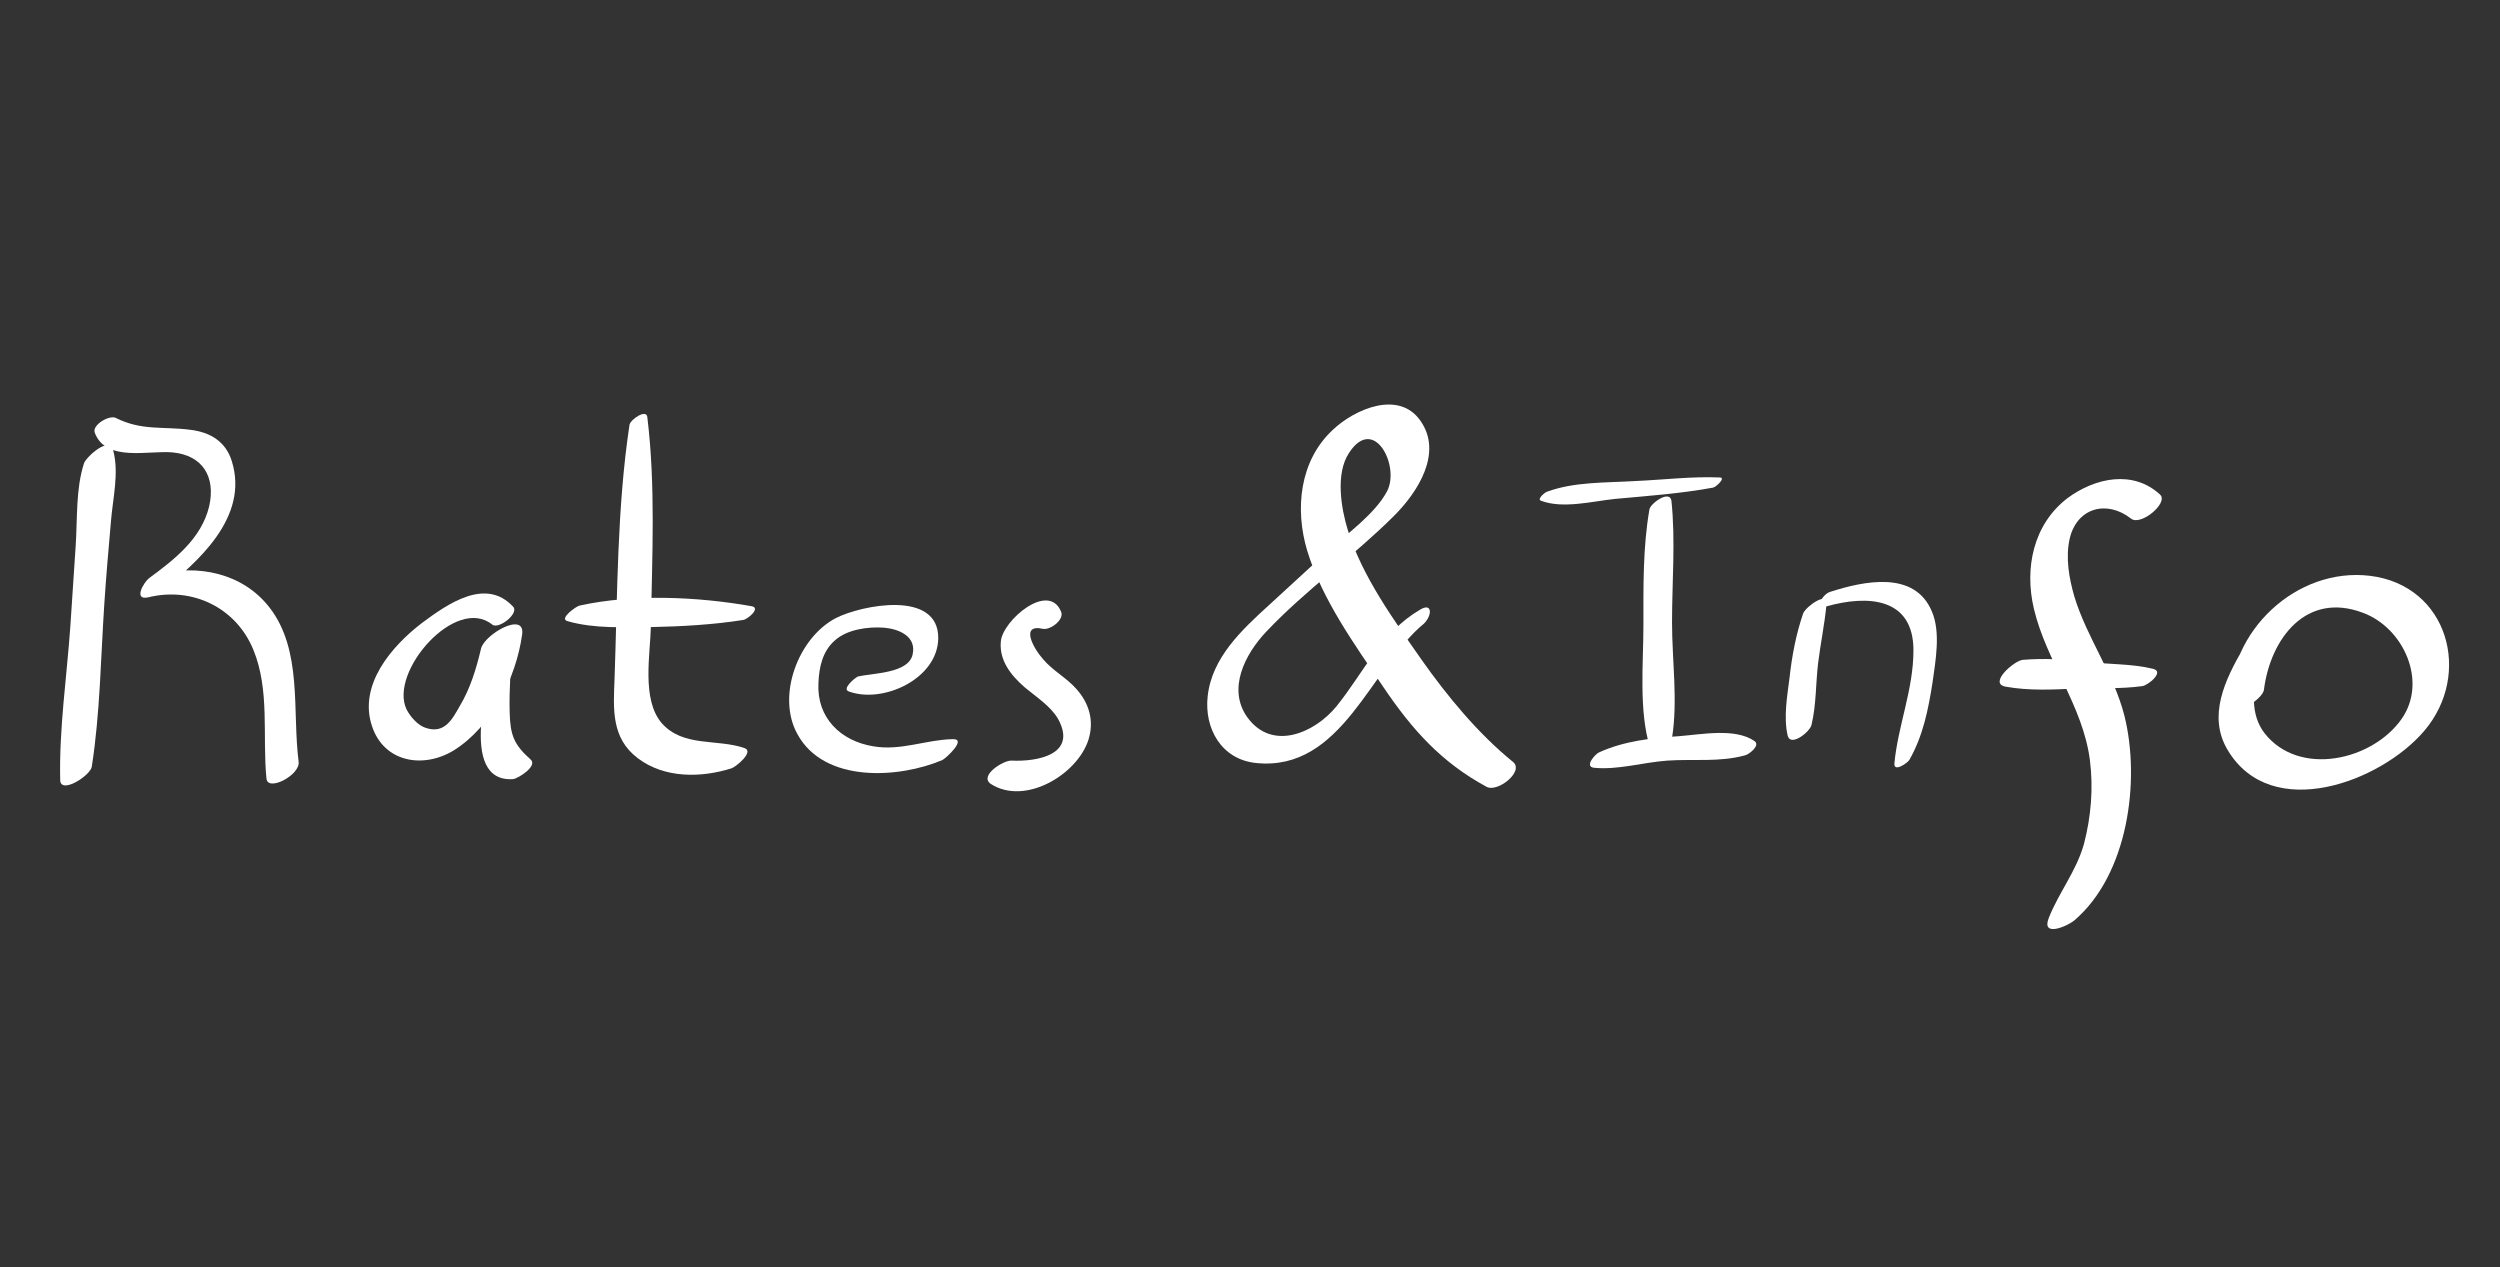 <?xml version="1.0" encoding="utf-8"?>
<!-- Generator: Adobe Illustrator 27.7.0, SVG Export Plug-In . SVG Version: 6.00 Build 0)  -->
<svg version="1.1" xmlns="http://www.w3.org/2000/svg" xmlns:xlink="http://www.w3.org/1999/xlink" x="0px" y="0px"
	 viewBox="0 0 419.4 212.6" style="enable-background:new 0 0 419.4 212.6;" xml:space="preserve">
<rect x="0" y="0" width="419.4" height="212.6" fill="#333333" stroke="none"/>
<style type="text/css">
	.st0{display:none;}
	.st1{display:inline;}
	.st2{fill:none;stroke:#FFFFFF;stroke-width:0.5;stroke-miterlimit:10;}
	.st3{fill:#999999;}
	.st4{fill:#666766;}
	.st5{fill:#FFFFFF;}
</style>
<g id="Layer_1" class="st0">
	<rect x="0" y="-30.7" class="st1" width="437.1" height="283.5"/>
</g>
<g id="Layer_3" class="st0">
	<g class="st1">
		<rect x="-197" y="-30.7" class="st2" width="283.5" height="283.5"/>
		<line class="st2" x1="-197" y1="205.5" x2="86.5" y2="205.5"/>
		<line class="st2" x1="-197" y1="158.3" x2="86.5" y2="158.3"/>
		<line class="st2" x1="-197" y1="111" x2="86.5" y2="111"/>
		<line class="st2" x1="-197" y1="63.8" x2="86.5" y2="63.8"/>
		<line class="st2" x1="-197" y1="16.5" x2="86.5" y2="16.5"/>
		<line class="st2" x1="39.2" y1="-30.7" x2="39.2" y2="252.7"/>
	</g>
</g>
<g id="Layer_4" class="st0">
	<g class="st1">
		<g>
			<path class="st4" d="M134.4,42.3c0.1-0.4,0.3-0.9,0.4-1.3c-1,0.3-2,0.7-3,1c-0.4,3,0.7,5.7,1,8.7c0.3,3.3,0,6.5,0.3,9.8
				c0.1,1,2.1-0.4,2.2-0.9c0.5-3.2,0.3-6.4,0.3-9.6c0-3.1,0.7-6.7-0.8-9.5c-0.6-1.1-3.3,0.9-2.8,2.1c0.1,0.3,0.2,0.6,0.4,0.9
				C132.5,44.4,134.2,42.8,134.4,42.3L134.4,42.3z"/>
		</g>
	</g>
	<g class="st1">
		<g>
			<path class="st4" d="M131.6,60.8c0.7,4,3.4,7.2,5.9,10.2c3.2,4,5.1,7.4,6.4,12.3c0.4,1.5,3.1-0.5,3.3-1.4c0.7-4.2-1.7-8-4.2-11.2
				c-3.1-3.9-6.1-7.2-8.2-11.9C134.2,57.7,131.4,59.8,131.6,60.8L131.6,60.8z"/>
		</g>
	</g>
	<g class="st1">
		<g>
			<path class="st4" d="M143.5,83.3c3,1.6,7.5,0.9,10.9,1.1c4.4,0.3,8.8,0.8,13.2,1c1.4,0,5.3-3.1,2.8-3.6c-4.5-1-9.3-1.2-13.9-1.4
				c-3.9-0.2-7.8-0.5-11.6,0.6C144.4,81.2,142.4,82.7,143.5,83.3L143.5,83.3z"/>
		</g>
	</g>
	<g class="st1">
		<g>
			<path class="st4" d="M171.4,82.2c2.2-2.3,4.4-4.5,6.7-6.7c1.5-1.3,4.5-3.1,4.9-5.1c0.1-0.3-0.2-0.3-0.4-0.3
				c-2.4,0.1-4.8,3-6.5,4.5c-2.4,2.2-4.6,4.6-6.7,7.1C168.3,83.2,170.6,83.1,171.4,82.2L171.4,82.2z"/>
		</g>
	</g>
	<g class="st1">
		<g>
			<path class="st4" d="M182.1,38.9c-1.8,4.7-1.1,10.2-1.1,15.2c0,5.6-0.8,12.3,0.5,17.8c0.4,1.6,3.1-0.6,3.3-1.5
				c1.1-5.4,0.5-11.2,0.5-16.7c0-4.5,1.3-11.9-1.1-15.7C183.8,37.3,182.3,38.4,182.1,38.9L182.1,38.9z"/>
		</g>
	</g>
	<g class="st1">
		<g>
			<path class="st4" d="M138.2,40c2.1-1.7,3-4.3,4.5-6.6c1.4-2.2,3.2-4.4,4.4-6.8c0.7-1.3-1.3-0.5-1.7-0.2c-2.2,1.9-4.1,4.6-5.6,7
				c-1,1.6-3.7,4.8-2.9,6.7C137.1,40.7,138,40.2,138.2,40L138.2,40z"/>
		</g>
	</g>
	<g class="st1">
		<g>
			<path class="st4" d="M147.6,24.7c3.7,1.4,8.3,0.8,12.2,0.8c4.4,0,8.9,0.3,13.2-0.4c0.9-0.1,4.1-2.7,2-3.1
				c-4.6-0.9-9.7-0.3-14.3-0.3c-4,0.1-8-0.1-11.8,0.9C148.5,22.8,146.6,24.4,147.6,24.7L147.6,24.7z"/>
		</g>
	</g>
	<g class="st1">
		<g>
			<path class="st4" d="M174.2,23.8c1.9,6.9,7.6,14.7,13.7,18.5c0.8,0.5,2.6-1,2.2-1.8c-1.5-3.5-3.8-6.5-6-9.6c-2.2-3-4-6.5-6.6-9.1
				C176.6,20.8,173.9,22.6,174.2,23.8L174.2,23.8z"/>
		</g>
	</g>
	<g class="st1">
		<g>
			<path class="st4" d="M138.7,37.9c0.1-0.2,0.3-0.3,0.4-0.5c0,0,0.1-0.1,0-0.2c-0.1,0-0.2,0-0.3,0.1c-0.2,0.1-0.3,0.3-0.5,0.4
				c-0.1,0-0.1,0.2,0,0.2C138.5,38.1,138.6,38,138.7,37.9L138.7,37.9z"/>
		</g>
	</g>
	<g class="st1">
		<g>
			<path class="st4" d="M136.1,42.2c0.8-0.7,1.3-1.5,1.8-2.5c0.1-0.3,0.3-0.6,0.5-0.8c0,0,0.6-0.5,0.3-0.3c0.8-0.6,4.3-1.7,3.4-3.5
				c-0.6-1.2-3.2,0.1-3.9,0.5c-0.9,0.5-1.7,1.1-2.4,1.8c-1.1,1.1-2.9,3.2-2.4,5c0.1,0.4,0.3,0.5,0.8,0.6
				C134.8,43.1,135.5,42.7,136.1,42.2L136.1,42.2z"/>
		</g>
	</g>
	<g class="st1">
		<g>
			<path class="st4" d="M148.7,48c0.1,0.3,0.2,0.6,0.3,0.9c0.1,0.4,0.3,0.6,0.7,0.6c3.7,0.5,6.3-1.1,9.8-1.5c-0.5-0.4-1-0.9-1.5-1.3
				c-1.3,4.6-1,9.6-1.4,14.4c-0.3,3.8-1.8,8.8-0.5,12.4c1,2.8,5.4-0.6,6.1-2.1c2-4.2,2-9.1,2.1-13.7c0.1-4.4,0.7-9.7-1.1-13.8
				c-0.8-1.7-4.1,1-4.6,1.6c-1.2,1.5-6.7,0.6-8.8,1.3C149.4,47,148.6,47.6,148.7,48L148.7,48z"/>
		</g>
	</g>
	<g class="st1">
		<g>
			<path class="st4" d="M156.8,34.5c0,0.1,0,0.3,0,0.4c0,0.2,0,0.4,0,0.5c-0.1,0.4,0,0.8,0.2,1.1c0.1,0.2,0.2,0.4,0.3,0.6
				c2.6-2.2,5.1-4.3,7.7-6.5c-0.3-0.2-0.5-0.3-0.8-0.4c-0.7-0.3-1.5-0.2-2.2,0c-1,0.2-2,0.7-2.8,1.3c0,0,0,0,0,0
				c0.4-0.2,0.7-0.4,1.1-0.7c0,0-0.1,0-0.1,0c0.9-0.2,1.9-0.5,2.8-0.7c-0.3-0.1-0.6-0.1-1-0.1c-1.1,0-2.3,0.6-3.2,1.3
				c-0.1,0.1-0.3,0.2-0.4,0.3c-0.4,0.3-0.7,0.6-0.9,0.9c-0.2,0.3-0.4,0.6-0.6,1c-0.1,0.2-0.2,0.5-0.3,0.7c0,0.2,0,0.4,0,0.7
				c0,0.1,0.1,0.2,0.1,0.3c0.1-0.5,0.2-1,0.3-1.5c-0.2,0.6-0.6,1.3-0.5,2c0.1,0.3,0.2,0.6,0.4,0.8c0.1,0.2,0.3,0.3,0.5,0.5
				c0.2,0.3,0.6,0.5,1,0.6c0.4,0.2,0.9,0.2,1.4,0.1c1-0.2,1.9-0.6,2.8-1.1c0.9-0.6,1.8-1.3,2.5-2.2c0.2-0.3,0.4-0.6,0.6-0.9
				c0.3-0.5,0.4-1.1,0.4-1.7c-0.1-0.2-0.1-0.4-0.2-0.6c-0.1-0.3-0.2-0.6-0.4-0.8c-0.1-0.1-0.2-0.2-0.3-0.2c-0.2-0.2-0.4-0.3-0.5-0.5
				c-0.4-0.2-0.8-0.2-1.2-0.2c-0.9,0-1.8,0.3-2.6,0.8c-0.8,0.4-1.5,0.9-2.1,1.5c-0.4,0.4-0.8,0.9-1.1,1.4
				C157.2,33.5,157,34,156.8,34.5L156.8,34.5z"/>
		</g>
	</g>
</g>
<g id="Layer_2">
	<g>
		<g>
			<path class="st5" d="M86.1,101.8c-4.6-5-11-0.5-15.3,2.7c-5.1,3.9-10.7,10.4-8.4,17.3c2,6.1,8.6,7.2,13.7,4.1
				c6.4-4,10.5-12.2,11.5-19.5c0.5-3.9-6.3,0-6.9,2.4c-0.8,3.4-1.8,6.7-3.6,9.7c-1.2,2.1-2.5,4.7-5.7,3.6c-1.3-0.4-2.6-1.9-3.2-3.1
				c-3-6.3,8.3-19.2,14.4-14.2C83.7,105.6,87.1,102.9,86.1,101.8L86.1,101.8z"/>
		</g>
	</g>
	<g>
		<g>
			<path class="st5" d="M83.5,108.8c-1.5,4.5-6.8,22.6,2.6,21.9c0.8-0.1,4.2-2.2,2.9-3.3c-2.8-2.5-3.4-4.1-3.5-7.9
				c-0.1-3.9,0.2-7.7,0.5-11.6C86.3,106.3,83.8,108.1,83.5,108.8L83.5,108.8z"/>
		</g>
	</g>
	<g>
		<g>
			<path class="st5" d="M142.4,116c5.7,2.1,14.9-2.1,15-8.9c0.1-8.2-12.9-5.6-17.2-3.4c-6.3,3.3-10,13.1-6.4,19.5
				c4.5,8.2,17,7.4,24.3,4.3c0.6-0.3,4.2-3.6,1.7-3.5c-4.5,0.1-8.7,2-13.3,1.2c-5.5-0.9-9.5-4.8-9.2-10.6c0.1-2.7,0.7-5.4,2.8-7.2
				c2-1.8,5.5-2.3,8.2-2.1c2.4,0.2,5.5,1.4,4.8,4.5c-0.7,3.2-6.7,3.1-9.2,3.7C143.3,113.8,141.2,115.6,142.4,116L142.4,116z"/>
		</g>
	</g>
	<g>
		<g>
			<path class="st5" d="M302.5,102.9c-1.2,3.5-1.9,7.2-2.3,10.9c-0.4,3.1-1,6.6-0.3,9.6c0.5,2,3.8-0.7,4-1.8
				c0.8-3.3,0.7-6.9,1.1-10.3c0.4-3.3,1.1-6.6,1.4-9.8C306.8,99,303,101.7,302.5,102.9L302.5,102.9z"/>
		</g>
	</g>
	<g>
		<g>
			<path class="st5" d="M306.5,101.7c6.8-1.9,14.5-1.5,14.5,7.4c0,6.6-2.6,12.6-3.2,19c-0.1,1.5,2.2-0.1,2.5-0.6
				c2.3-4,3.2-8.5,3.9-13c0.5-3.6,1.4-8.4-0.1-11.9c-2.9-7-11.5-5.1-17.1-3.3C305.7,99.7,304.2,102.4,306.5,101.7L306.5,101.7z"/>
		</g>
	</g>
	<g>
		<g>
			<path class="st5" d="M387.6,99c-5.2,1.2-8.7,5.3-11.3,9.8c-3,5.2-6,11.3-2.6,17c7.3,12.3,25.7,5.4,33-3.2c8.1-9.5,4-24.4-9.1-26
				c-12.4-1.5-23.8,9.4-23.5,21.6c0.1,2.5,5.5-0.8,5.7-2.5c1.1-8.6,7.1-16.5,16.6-12.9c6.8,2.5,10.9,11.5,6.5,17.8
				c-4.9,7-17.2,9.8-23,2.4c-4.7-6.1,0.7-17.2,6.9-20.3C387.9,102.1,390.6,98.3,387.6,99L387.6,99z"/>
		</g>
	</g>
	<g>
		<g>
			<path class="st5" d="M105.6,71.3c-2.1,14-2,28.3-2.5,42.5c-0.2,5.1-0.6,10,3.9,13.4c4.5,3.4,10.6,3.3,15.7,1.7
				c0.7-0.2,3.9-2.8,2.2-3.4c-4.6-1.6-10.3-0.1-13.9-4.2c-3.4-4-1.9-11.5-1.8-16.4c0.2-11.6,0.8-23.3-0.6-34.9
				C108.5,68.5,105.7,70.4,105.6,71.3L105.6,71.3z"/>
		</g>
	</g>
	<g>
		<g>
			<path class="st5" d="M95.2,104.2c4.5,1.3,9.3,1,14,1c5.1-0.1,10.5-0.4,15.5-1.2c0.7-0.1,3-2,1.4-2.3c-9-1.6-19.9-2.1-28.9-0.1
				C96.7,101.7,93.7,103.8,95.2,104.2L95.2,104.2z"/>
		</g>
	</g>
	<g>
		<g>
			<path class="st5" d="M14.1,77.7c-1.4,4.3-1.1,9.2-1.4,13.8c-0.3,4.5-0.6,9.1-0.9,13.6c-0.6,8.5-1.9,17.2-1.7,25.8
				c0.1,2.4,5.1-0.8,5.3-2.3c1.4-9,1.5-18.3,2.1-27.3c0.3-4.6,0.7-9.1,1.1-13.7c0.3-3.9,1.4-8.2,0.4-12C18.5,73,14.5,76.6,14.1,77.7
				L14.1,77.7z"/>
		</g>
	</g>
	<g>
		<g>
			<path class="st5" d="M15.9,72.6c1.9,5,9.1,2.9,13.1,3.3c5,0.5,7.2,4.1,6.1,9C33.8,90.4,29.2,93.9,25,97c-0.9,0.7-2.7,3.8-0.1,3.2
				c7.3-1.8,14.7,1.7,17.6,8.8c2.8,6.8,1.5,14.5,2.2,21.6c0.2,2.3,5.7-0.6,5.4-2.8c-1.1-8.5,0.7-18.7-4.9-25.9
				c-4.5-5.8-12.1-7.3-18.9-5.5c0.2,1,0.3,2,0.5,3c6.4-5.1,15-12.6,12.1-22c-1-3.3-3.6-4.9-7-5.3c-4.7-0.6-8.1,0.2-12.5-2
				C18.3,69.6,15.4,71.3,15.9,72.6L15.9,72.6z"/>
		</g>
	</g>
	<g>
		<g>
			<path class="st5" d="M178,102.6c-2.1-5.1-9.8,1.5-10.1,5c-0.3,3.2,1.7,5.7,4,7.7c1.9,1.6,4.3,3.1,5.6,5.3c3.3,6-3.5,7.2-7.8,7
				c-1.3-0.1-5.5,2.5-3.5,3.9c5.7,3.7,14.5-1.5,16.4-7.4c1-3.2,0.1-6.2-2.1-8.6c-1.6-1.8-3.9-3-5.5-4.9c-1.7-1.9-3.9-6,0-5.1
				C176.3,105.7,178.6,103.9,178,102.6L178,102.6z"/>
		</g>
	</g>
	<g>
		<g>
			<path class="st5" d="M238.2,102.3c-6.5,3.8-9.4,10.5-14,16.2c-3.6,4.4-10.7,7.6-14.9,1.9c-3.5-4.8-0.4-10.7,3.1-14.4
				c6.6-7,14.7-12.7,21.5-19.5c3.9-3.9,8.2-10.5,4.4-15.9c-3.6-5.2-11-2-14.7,1.5c-5.6,5.2-6.4,13.3-4.3,20.3
				c2.5,8.2,8,15.8,12.8,22.9c4.8,7.1,9.7,12.6,17.3,16.7c1.8,1,6.4-2.6,4.4-4.2c-5.8-4.7-11-11-15.3-17.1c-4.6-6.6-10-14-12.4-21.8
				c-1.1-3.6-2.1-9.4,0.2-12.9c4.2-6.5,8.6,2.2,6.4,6.4c-2,3.8-6.8,7.2-10,10.1c-3.3,3-6.5,6-9.8,9c-4.5,4.1-9.6,8.8-10.3,15.3
				c-0.6,5.4,2.3,10.6,8.1,11.2c14.5,1.5,19.3-16.1,28.2-23.4C240.3,103.2,240.3,101,238.2,102.3L238.2,102.3z"/>
		</g>
	</g>
	<g>
		<g>
			<path class="st5" d="M258.5,84c3.7,1.4,8.6,0.1,12.4-0.3c5.5-0.5,11.1-0.9,16.5-1.9c0.5-0.1,2.2-1.7,1.1-1.7
				c-4.7-0.2-9.5,0.4-14.2,0.6c-4.9,0.3-10.2,0.1-14.8,1.8C259.2,82.6,257.8,83.7,258.5,84L258.5,84z"/>
		</g>
	</g>
	<g>
		<g>
			<path class="st5" d="M276.7,85.5c-1.1,6.4-1,12.9-1,19.4c0,6.4-0.8,14.3,1.1,20.5c0.5,1.8,3.6-0.6,3.7-1.6c1-6.3,0-13,0-19.4
				c0-6.8,0.6-13.7-0.1-20.4C280.1,82.1,276.8,84.5,276.7,85.5L276.7,85.5z"/>
		</g>
	</g>
	<g>
		<g>
			<path class="st5" d="M267.4,128.8c4,0.4,8.2-0.9,12.3-1.2c4.4-0.3,8.8,0.3,13.1-0.9c0.7-0.2,2.6-1.7,1.5-2.4
				c-3.2-2.2-8.8-1.1-12.6-0.8c-4.6,0.3-9.2,0.8-13.4,2.7C267.7,126.4,265.7,128.6,267.4,128.8L267.4,128.8z"/>
		</g>
	</g>
	<g>
		<g>
			<path class="st5" d="M362.4,83c-4.5-4.2-10.9-2.9-15.6,0.6c-5.7,4.4-7.2,11.7-5.6,18.5c2.1,8.9,8.2,16.2,9.4,25.4
				c0.6,4.7,0.2,9.5-1,14.1c-1.3,4.6-4.2,8.1-5.9,12.4c-1.3,3.3,3.1,1.4,4.3,0.4c9-7.7,11.1-23.4,8.4-34.3c-1.8-7.1-6.3-13.1-8.4-20
				c-0.9-3.1-1.5-6.5-0.8-9.7c1.2-5.2,6.2-6.6,10.3-3.4C359.1,88.3,363.8,84.4,362.4,83L362.4,83z"/>
		</g>
	</g>
	<g>
		<g>
			<path class="st5" d="M336.5,115.2c3.9,0.7,7.9,0.5,11.9,0.3c3.7-0.1,7.4,0.1,11-0.4c0.9-0.1,3.8-2.4,1.8-2.9
				c-3.7-0.9-7.5-0.7-11.2-1.2c-3.6-0.4-7.1-0.6-10.7-0.3C337.8,110.9,333.5,114.7,336.5,115.2L336.5,115.2z"/>
		</g>
	</g>
</g>
</svg>
